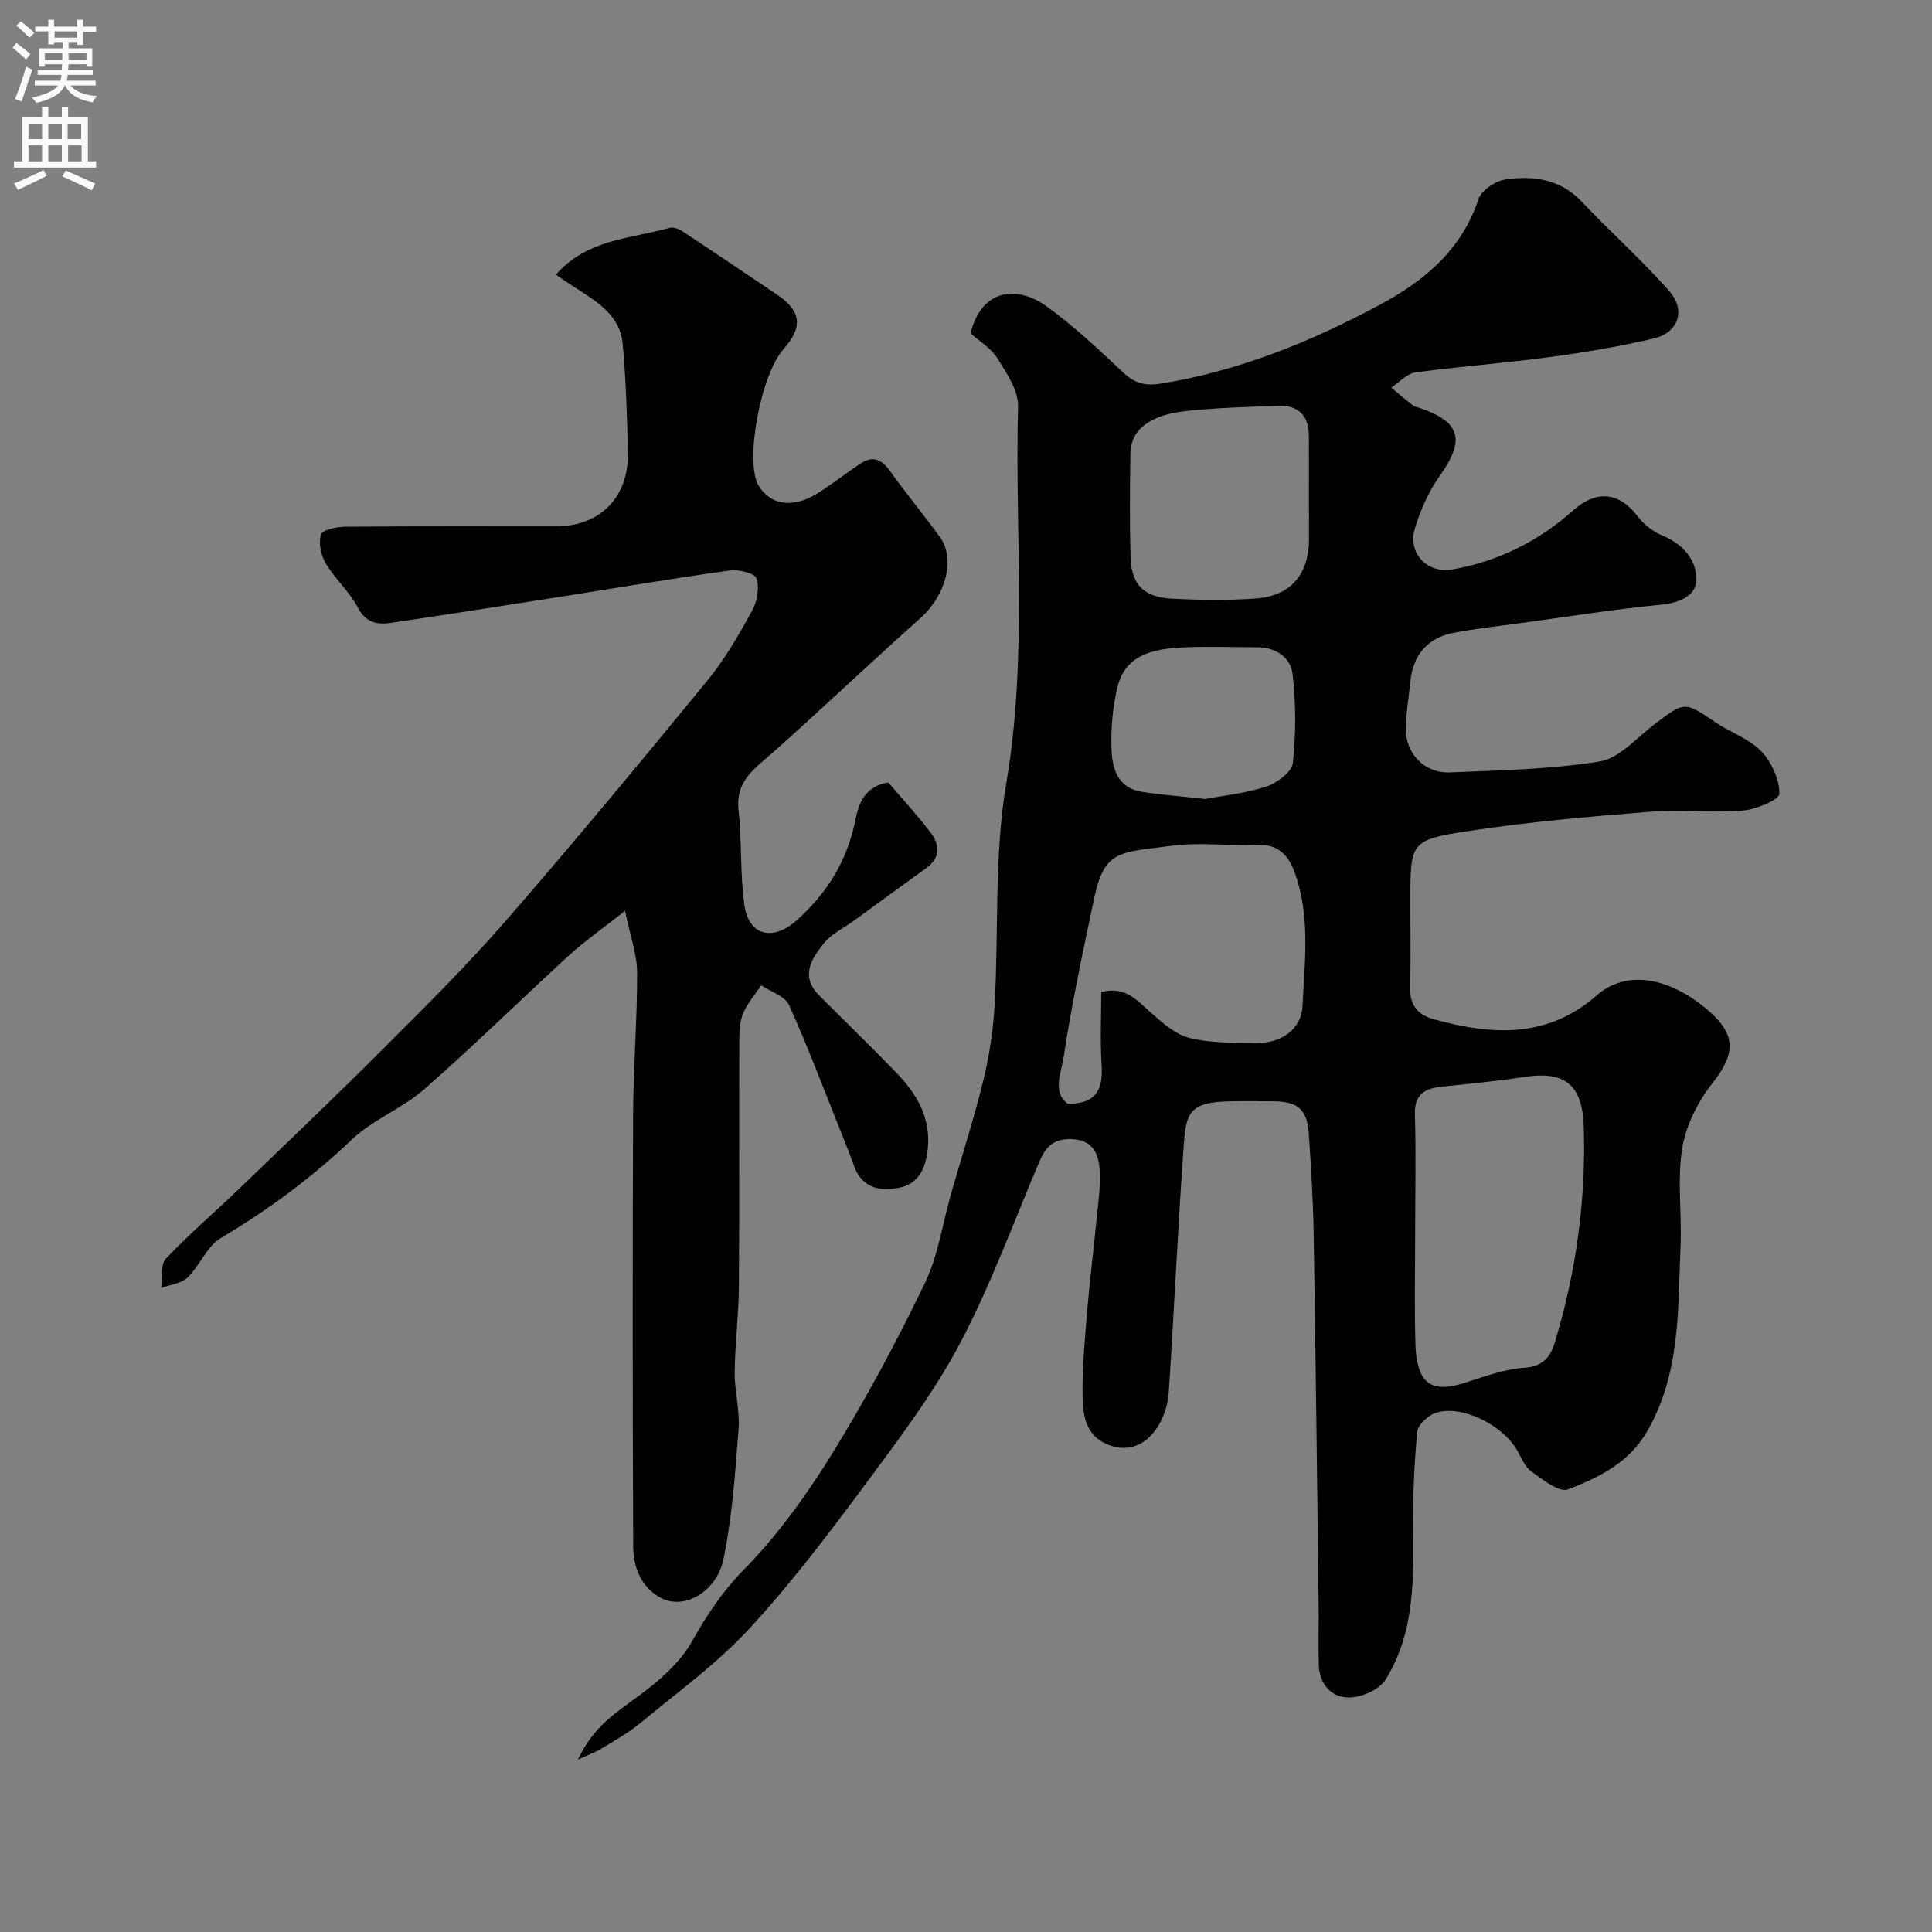 <svg enable-background="new 0 0 400 400" viewBox="0 0 400 400" xmlns="http://www.w3.org/2000/svg"><rect x="0" y="0" width="400" height="400" fill="#808080" stroke="none"/><path d="m119.65 364.32c3.19-6.88 7.95-9.78 12.53-13.16 4.21-3.1 8.53-6.82 11.05-11.26 3.08-5.42 6.18-10.25 10.68-14.82 7.05-7.15 13.08-15.55 18.39-24.13 7.02-11.34 13.33-23.18 19.14-35.19 2.79-5.77 3.7-12.44 5.49-18.69 2.24-7.82 4.75-15.56 6.68-23.46 1.23-5.05 2.01-10.29 2.31-15.48.88-15.35-.13-30.99 2.43-46.04 4.42-25.98 1.74-51.96 2.43-77.92.09-3.32-2.36-6.94-4.29-10-1.37-2.16-3.85-3.62-5.54-5.14 2.07-8.79 9.18-10.33 15.78-5.57 5.59 4.03 10.65 8.82 15.69 13.55 2.5 2.35 4.51 2.98 8.21 2.37 16.02-2.66 30.7-8.58 44.89-16.19 9.4-5.04 17.03-11.37 20.58-21.94.61-1.83 3.46-3.77 5.52-4.08 5.83-.88 11.42-.12 15.91 4.63 5.93 6.29 12.45 12.05 18.13 18.54 3.42 3.92 1.79 8.53-3.18 9.71-7.11 1.69-14.36 2.9-21.61 3.88-9.25 1.25-18.58 1.92-27.83 3.18-1.78.24-3.34 2.06-5 3.15 1.51 1.24 3 2.51 4.54 3.71.36.28.91.33 1.37.49 8.54 2.96 9.42 6.65 4.1 14.12-2.28 3.19-3.93 7-5.1 10.77-1.58 5.08 2.47 9.47 7.77 8.54 9.49-1.65 17.87-5.88 25.04-12.26 4.72-4.2 9.46-3.81 13.3 1.28 1.27 1.69 3.21 3.18 5.17 3.99 4.28 1.76 7.08 5.1 6.99 9.2-.07 3.18-3.42 4.71-7.19 5.08-9.75.95-19.45 2.49-29.16 3.82-4.69.64-9.41 1.14-14.05 2.05-5.36 1.05-8.32 4.69-8.83 10.15-.31 3.26-.93 6.52-.93 9.78-.01 5.11 3.96 9.16 9.11 8.94 10.37-.44 20.84-.62 31.05-2.27 4.02-.65 7.53-4.82 11.14-7.56 6.47-4.92 6.38-4.9 12.81-.54 3.1 2.1 6.94 3.37 9.46 5.98 2.14 2.22 3.81 5.83 3.77 8.8-.02 1.26-4.88 3.28-7.66 3.5-6.46.52-13.02-.26-19.47.26-12.42.99-24.87 2.08-37.18 3.96-12.15 1.85-12.09 2.29-12.09 14.53 0 6 .1 12-.04 17.99-.08 3.57 1.62 5.56 4.85 6.45 11.98 3.28 23.48 4.1 33.81-4.97 6.08-5.34 15.05-3.79 23.12 3.21 5.82 5.05 5.54 9 .79 15.02-3.01 3.81-5.48 8.73-6.25 13.47-1.06 6.53-.06 13.36-.34 20.05-.56 13.19.06 26.58-7 38.68-3.77 6.45-9.99 9.45-16.31 11.88-1.83.7-5.26-2.05-7.6-3.72-1.36-.97-2.06-2.9-2.97-4.45-3.1-5.28-11.53-9.4-16.78-7.68-1.6.52-3.71 2.46-3.85 3.93-.64 6.51-.9 13.08-.85 19.62.09 10.97.34 22.02-5.73 31.71-1.3 2.07-4.96 3.67-7.54 3.68-3.72.03-6.17-2.81-6.27-6.85-.11-4.19.02-8.38-.03-12.57-.32-25.6-.61-51.19-1.03-76.79-.11-6.79-.55-13.59-.99-20.37-.34-5.21-2.25-6.84-7.49-6.86-3-.01-6-.06-9 .01-8.02.18-8.94 2.25-9.4 8.79-1.22 17.12-1.99 34.26-3.12 51.39-.44 6.75-5.46 14.03-12.89 10.77-4.39-1.93-4.89-6.07-4.95-9.89-.1-5.92.47-11.87.96-17.79.51-6.21 1.32-12.4 1.9-18.6.35-3.74 1.02-7.56.6-11.24-.31-2.73-1.48-5.43-5.62-5.6-3.97-.17-5.51 1.68-6.82 4.73-5.37 12.59-10.05 25.54-16.43 37.6-5.38 10.17-12.44 19.52-19.33 28.81-7.71 10.39-15.55 20.78-24.31 30.26-6.71 7.25-14.89 13.17-22.55 19.51-2.49 2.06-5.39 3.64-8.16 5.36-1.09.65-2.31 1.08-4.73 2.2zm173.35-110.07c0 7.99-.19 15.98.05 23.95.29 9.74 4.51 9.96 10.84 7.9 3.86-1.25 7.81-2.67 11.79-2.93 3.82-.25 5.35-2.34 6.23-5.23 4.41-14.52 6.45-29.43 6-44.58-.27-8.97-4.03-11.66-12.37-10.39-5.65.86-11.34 1.42-17.02 2.01-3.57.37-5.72 1.6-5.58 5.81.24 7.82.06 15.65.06 23.46zm-65-48.87c4.98-1.24 7.32 1.67 10.08 4.09 2.45 2.15 5.15 4.65 8.14 5.41 4.37 1.11 9.1.97 13.69 1.07 5.17.12 9.51-2.71 9.75-7.6.47-9.32 1.7-18.82-1.7-27.94-1.29-3.46-3.43-5.65-7.62-5.49-5.98.24-12.07-.59-17.95.21-10.47 1.42-13.72.71-15.85 10.81-2.31 10.97-4.68 21.95-6.34 33.03-.46 3.07-2.42 7.18.87 9.54 6.22.07 7.32-3.29 7-8.16-.32-4.94-.07-9.93-.07-14.97zm43-102.78c0-4.16.03-8.32-.01-12.48-.04-3.99-2.12-6.2-6.1-6.08-6.42.19-12.87.37-19.25 1.05-7.66.81-11.52 3.9-11.6 8.81-.12 7.15-.18 14.31.03 21.46.13 4.38 1.61 8.22 8.45 8.58 5.83.3 11.72.39 17.54-.03 7.2-.53 10.96-5.07 10.96-12.32-.02-3-.02-6-.02-8.99zm-21.49 62.82c3.45-.65 8.2-1.13 12.64-2.56 2.22-.72 5.32-3.03 5.52-4.89.66-6.09.65-12.35-.06-18.44-.39-3.33-3.4-5.51-7.21-5.52-5.32-.01-10.65-.22-15.95.05-8.04.42-11.89 2.84-13.19 8.58-.86 3.81-1.24 7.81-1.16 11.72.08 4.32.93 8.71 6.38 9.58 3.87.61 7.8.9 13.03 1.48z" fill="#000001"/><path d="m115.09 56.86c6.55-7.43 15.49-7.41 23.51-9.68.78-.22 1.94.21 2.68.7 6.54 4.31 13.02 8.7 19.52 13.07 5.08 3.41 5.51 6.75 1.45 11.29-4.8 5.36-8.12 23.5-5.18 28.32 2.49 4.08 7.14 4.75 12.21 1.56 3.03-1.91 5.86-4.13 8.84-6.13 2.52-1.69 4.38-.94 6.12 1.5 3.33 4.65 7 9.06 10.36 13.69 3.27 4.52 1.24 12.07-4.02 16.77-8.01 7.16-15.86 14.5-23.79 21.74-3.05 2.78-6.11 5.54-9.23 8.23-2.98 2.57-5.15 5.23-4.66 9.7.71 6.54.31 13.22 1.21 19.73.88 6.34 5.83 7.64 10.82 3.21 6.28-5.58 10.48-12.36 12.16-20.73.69-3.45 1.9-7.02 6.83-7.83 2.84 3.33 5.97 6.72 8.76 10.38 1.89 2.48 2.1 5.17-.86 7.31-5.02 3.63-10.03 7.29-15.04 10.94-2.11 1.53-4.65 2.72-6.22 4.68-2.52 3.15-4.92 6.8-1.01 10.73 5.33 5.37 10.79 10.62 16.04 16.06 4.22 4.37 7.18 9.3 6.49 15.84-.4 3.82-1.86 7-5.51 7.87-3.97.94-8.01.42-9.75-4.41-.88-2.44-1.83-4.85-2.8-7.26-3.49-8.71-6.79-17.51-10.66-26.05-.84-1.85-3.78-2.75-5.75-4.09-1.25 1.85-2.76 3.58-3.66 5.59-.7 1.57-.88 3.48-.89 5.24-.06 17.16.05 34.33-.08 51.49-.04 5.94-.81 11.87-.87 17.8-.04 3.93 1.1 7.91.8 11.79-.68 8.97-1.32 18.01-3.1 26.8-1.4 6.9-8.17 10.64-12.9 8.16-4.19-2.19-5.79-6.37-5.81-10.74-.13-29.83-.15-59.65-.02-89.48.04-9.77.86-19.53.83-29.3-.01-3.75-1.42-7.49-2.5-12.77-4.73 3.73-8.4 6.29-11.68 9.29-10.02 9.16-19.69 18.7-29.89 27.64-4.56 3.99-10.65 6.29-15.01 10.44-8.29 7.89-17.31 14.55-27.13 20.38-2.88 1.71-4.32 5.69-6.87 8.17-1.3 1.26-3.6 1.47-5.45 2.16.28-2.06-.19-4.83.97-6.06 4.75-5.05 10.06-9.57 15.06-14.38 10.1-9.72 20.25-19.4 30.16-29.32 8.56-8.57 17.2-17.11 25.14-26.25 14.23-16.36 28.07-33.06 41.81-49.83 3.59-4.38 6.46-9.42 9.21-14.41 1.04-1.89 1.54-4.7.9-6.64-.36-1.08-3.65-1.92-5.46-1.67-11.8 1.64-23.55 3.63-35.32 5.48-11.62 1.82-23.24 3.65-34.87 5.37-2.86.42-5.25.01-6.92-3.2-1.71-3.29-4.71-5.89-6.61-9.11-1-1.68-1.56-4.27-.98-5.99.34-1.02 3.32-1.58 5.11-1.6 14.5-.12 28.99-.06 43.49-.07 9.09-.01 15.08-5.94 14.92-15.14-.14-7.59-.39-15.19-1.08-22.74-.51-5.58-4.98-8.44-9.26-11.2-1.54-.95-3-1.98-4.56-3.04z" fill="#000001"/><g fill="#fafafb"><path d="m2.6 9.9.8-1c.9.7 1.9 1.4 2.9 2.3l-.9 1.1c-1.1-1-2-1.8-2.8-2.4zm.5 10.6c.9-2.1 1.6-4.3 2.3-6.7.4.2.8.4 1.3.6-.7 2.1-1.5 4.3-2.2 6.6zm.3-15.2.9-.9c1 .8 2 1.6 2.8 2.4l-1 1c-.9-.9-1.8-1.7-2.7-2.5zm12.6-1.2h1.2v1.4h2.7v1.1h-2.7v2.7h-1.2v-.6h-1.8v1.3h4.9v3.8h-1.2v-.5h-3.7c0 .4-.1.9-.1 1.2h5.1v1h-5.2c0 .5-.1.9-.2 1.2h6v1h-5.2c1.1 1.3 2.9 2 5.5 2.2-.4.4-.7.8-.9 1.3-2.9-.5-4.8-1.6-5.7-3.5h-.1c-.8 1.7-2.7 2.9-5.9 3.6-.2-.4-.6-.8-.9-1.1 2.8-.6 4.6-1.4 5.4-2.5h-4.8v-1h5.3c.1-.3.2-.7.2-1.2h-4.9v-1h5c0-.4 0-.8.1-1.2h-3.6v.5h-1.2v-3.8h4.9v-1.3h-1.8v.5h-1.2v-2.7h-2.7v-1h2.7v-1.4h1.2v1.4h4.8zm-6.7 8.3h3.6c0-.4 0-.9 0-1.4h-3.6zm1.9-4.6h4.8v-1.3h-4.7v1.3zm6.7 3.2h-3.7v1.4h3.7v-2.4z"/><path d="m8.7 22.1h1.3v2.2h2.8v-2.2h1.3v2.2h4.1v9.1h1.7v1.3h-17v-1.3h1.7v-9.1h4.1zm.3 13.1.7 1.2c-1.8.9-3.8 1.9-6 2.9-.2-.4-.5-.8-.8-1.3 2.3-1 4.4-1.9 6.1-2.8zm-3.1-6.4h2.8v-3.2h-2.8zm0 4.6h2.8v-3.3h-2.8zm4.1-4.6h2.8v-3.2h-2.8zm0 4.6h2.8v-3.3h-2.8zm3.6 1.9c2.1.9 4.1 1.8 6.1 2.7l-.7 1.4c-2.2-1.1-4.2-2-6.1-2.9zm3.2-9.7h-2.8v3.2h2.8zm-2.7 7.8h2.8v-3.3h-2.8z"/></g></svg>